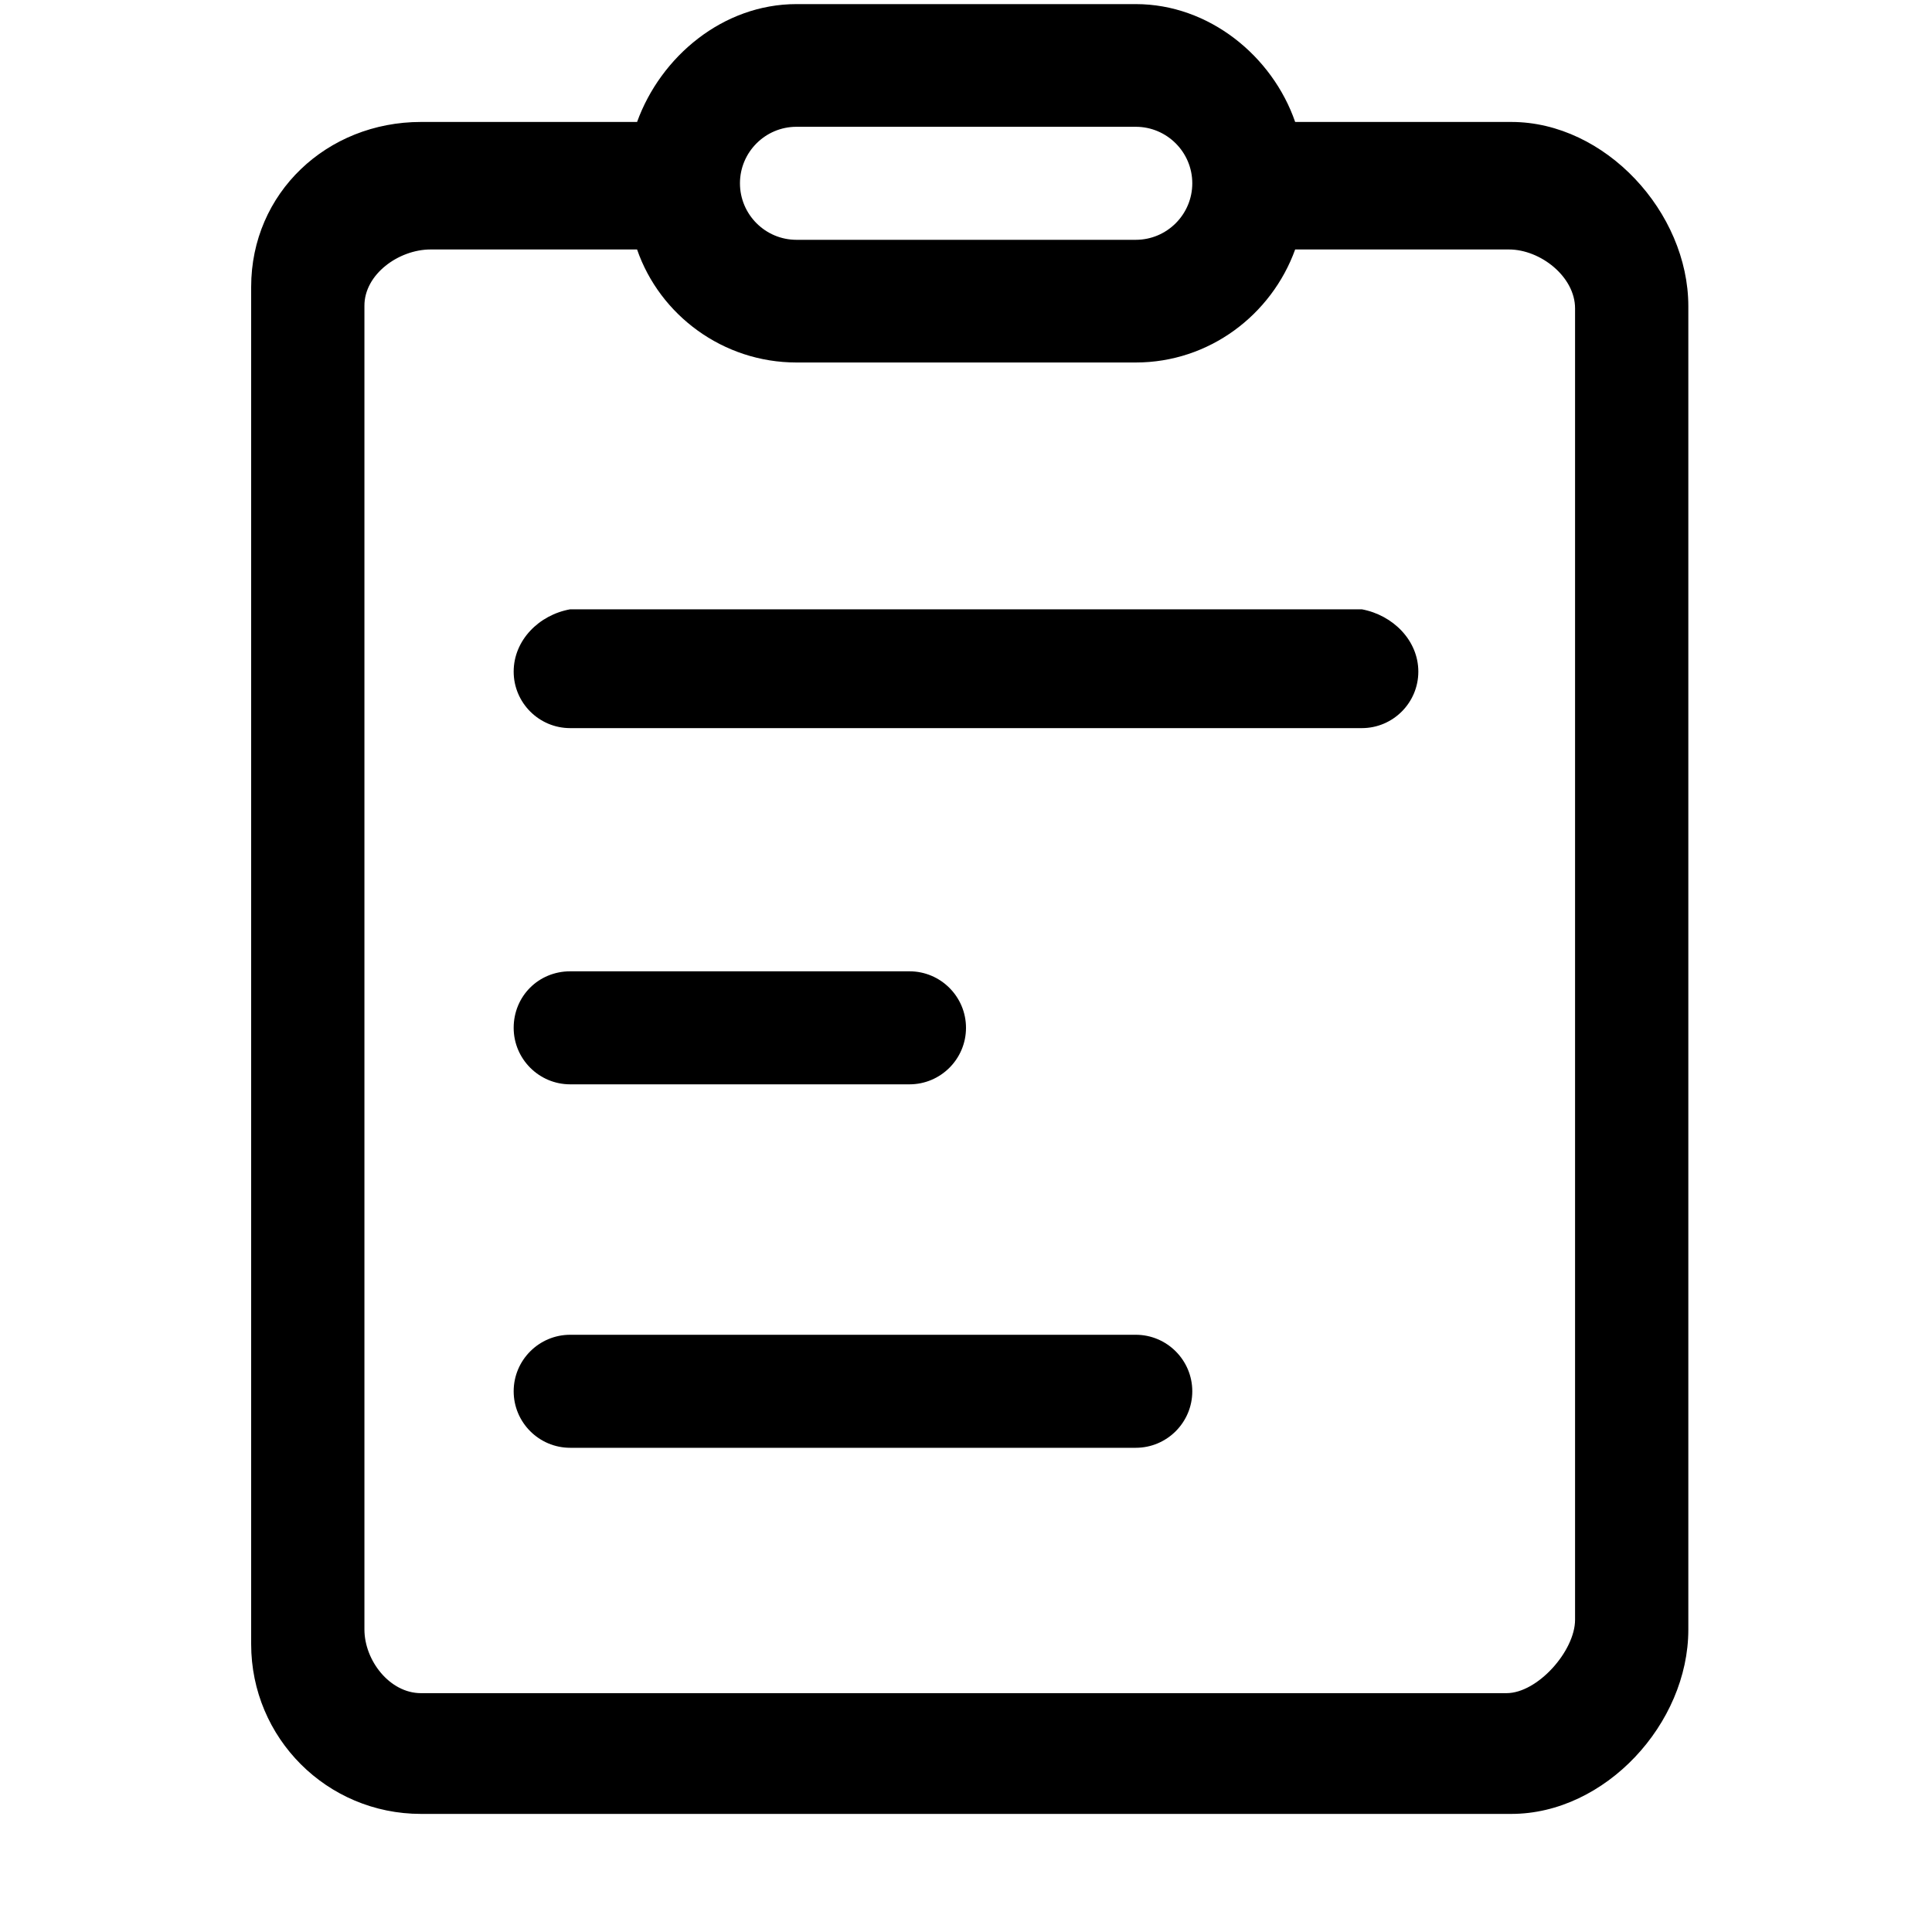 <svg xmlns="http://www.w3.org/2000/svg" viewBox="0 0 800 800">
	<path fill="currentColor" d="M236.1,252.3c-12.9,2.3-23.4,12.8-23.4,25.8c0,12.9,10.5,23.4,23.4,23.4h327.8c12.9,0,23.4-10.5,23.4-23.4
	c0-12.9-10.5-23.4-23.4-25.8H236.1z M212.7,425.6c0-13.1,10.3-23.4,23.4-23.4h140.5c12.9,0,23.4,10.5,23.4,23.4
	c0,12.9-10.5,23.4-23.4,23.4H236.1C223.2,449,212.7,438.5,212.7,425.6z M236.1,552.7c-12.9,0-23.4,10.5-23.4,23.4
	c0,12.9,10.5,23.4,23.4,23.4h234.2c12.9,0,23.4-10.5,23.4-23.4c0-12.9-10.5-23.4-23.4-23.4H236.1z M329.8,1.7
	c-30.4,0-56.2,21.7-66,48.8h-89.5c-38.9,0-70.3,29.4-70.3,68.3v562c0,38.9,31.4,70.3,70.3,70.3h451.5c38.9,0,73.3-37.4,73.3-76.3
	v-548c0-38.9-34.4-76.3-73.3-76.3h-89.5c-9.4-27.2-35.6-48.8-66-48.8H329.8z M470.3,52.5c12.9,0,23.4,10.5,23.4,23.4
	s-10.5,23.4-23.4,23.4H329.8c-12.9,0-23.4-10.5-23.4-23.4s10.5-23.4,23.4-23.4H470.3z M178.3,103.3h85.5c9.4,27.2,35.6,46.8,66,46.8
	h140.5c30.4,0,56.2-19.7,66-46.8h88.5c13.1,0,27.4,11.3,27.4,24.4v543c0,12.9-15.5,30.4-28.4,30.4H174.3
	c-12.9,0-23.4-13.5-23.4-26.4v-548C150.8,113.6,165.1,103.3,178.3,103.3z" />
</svg>